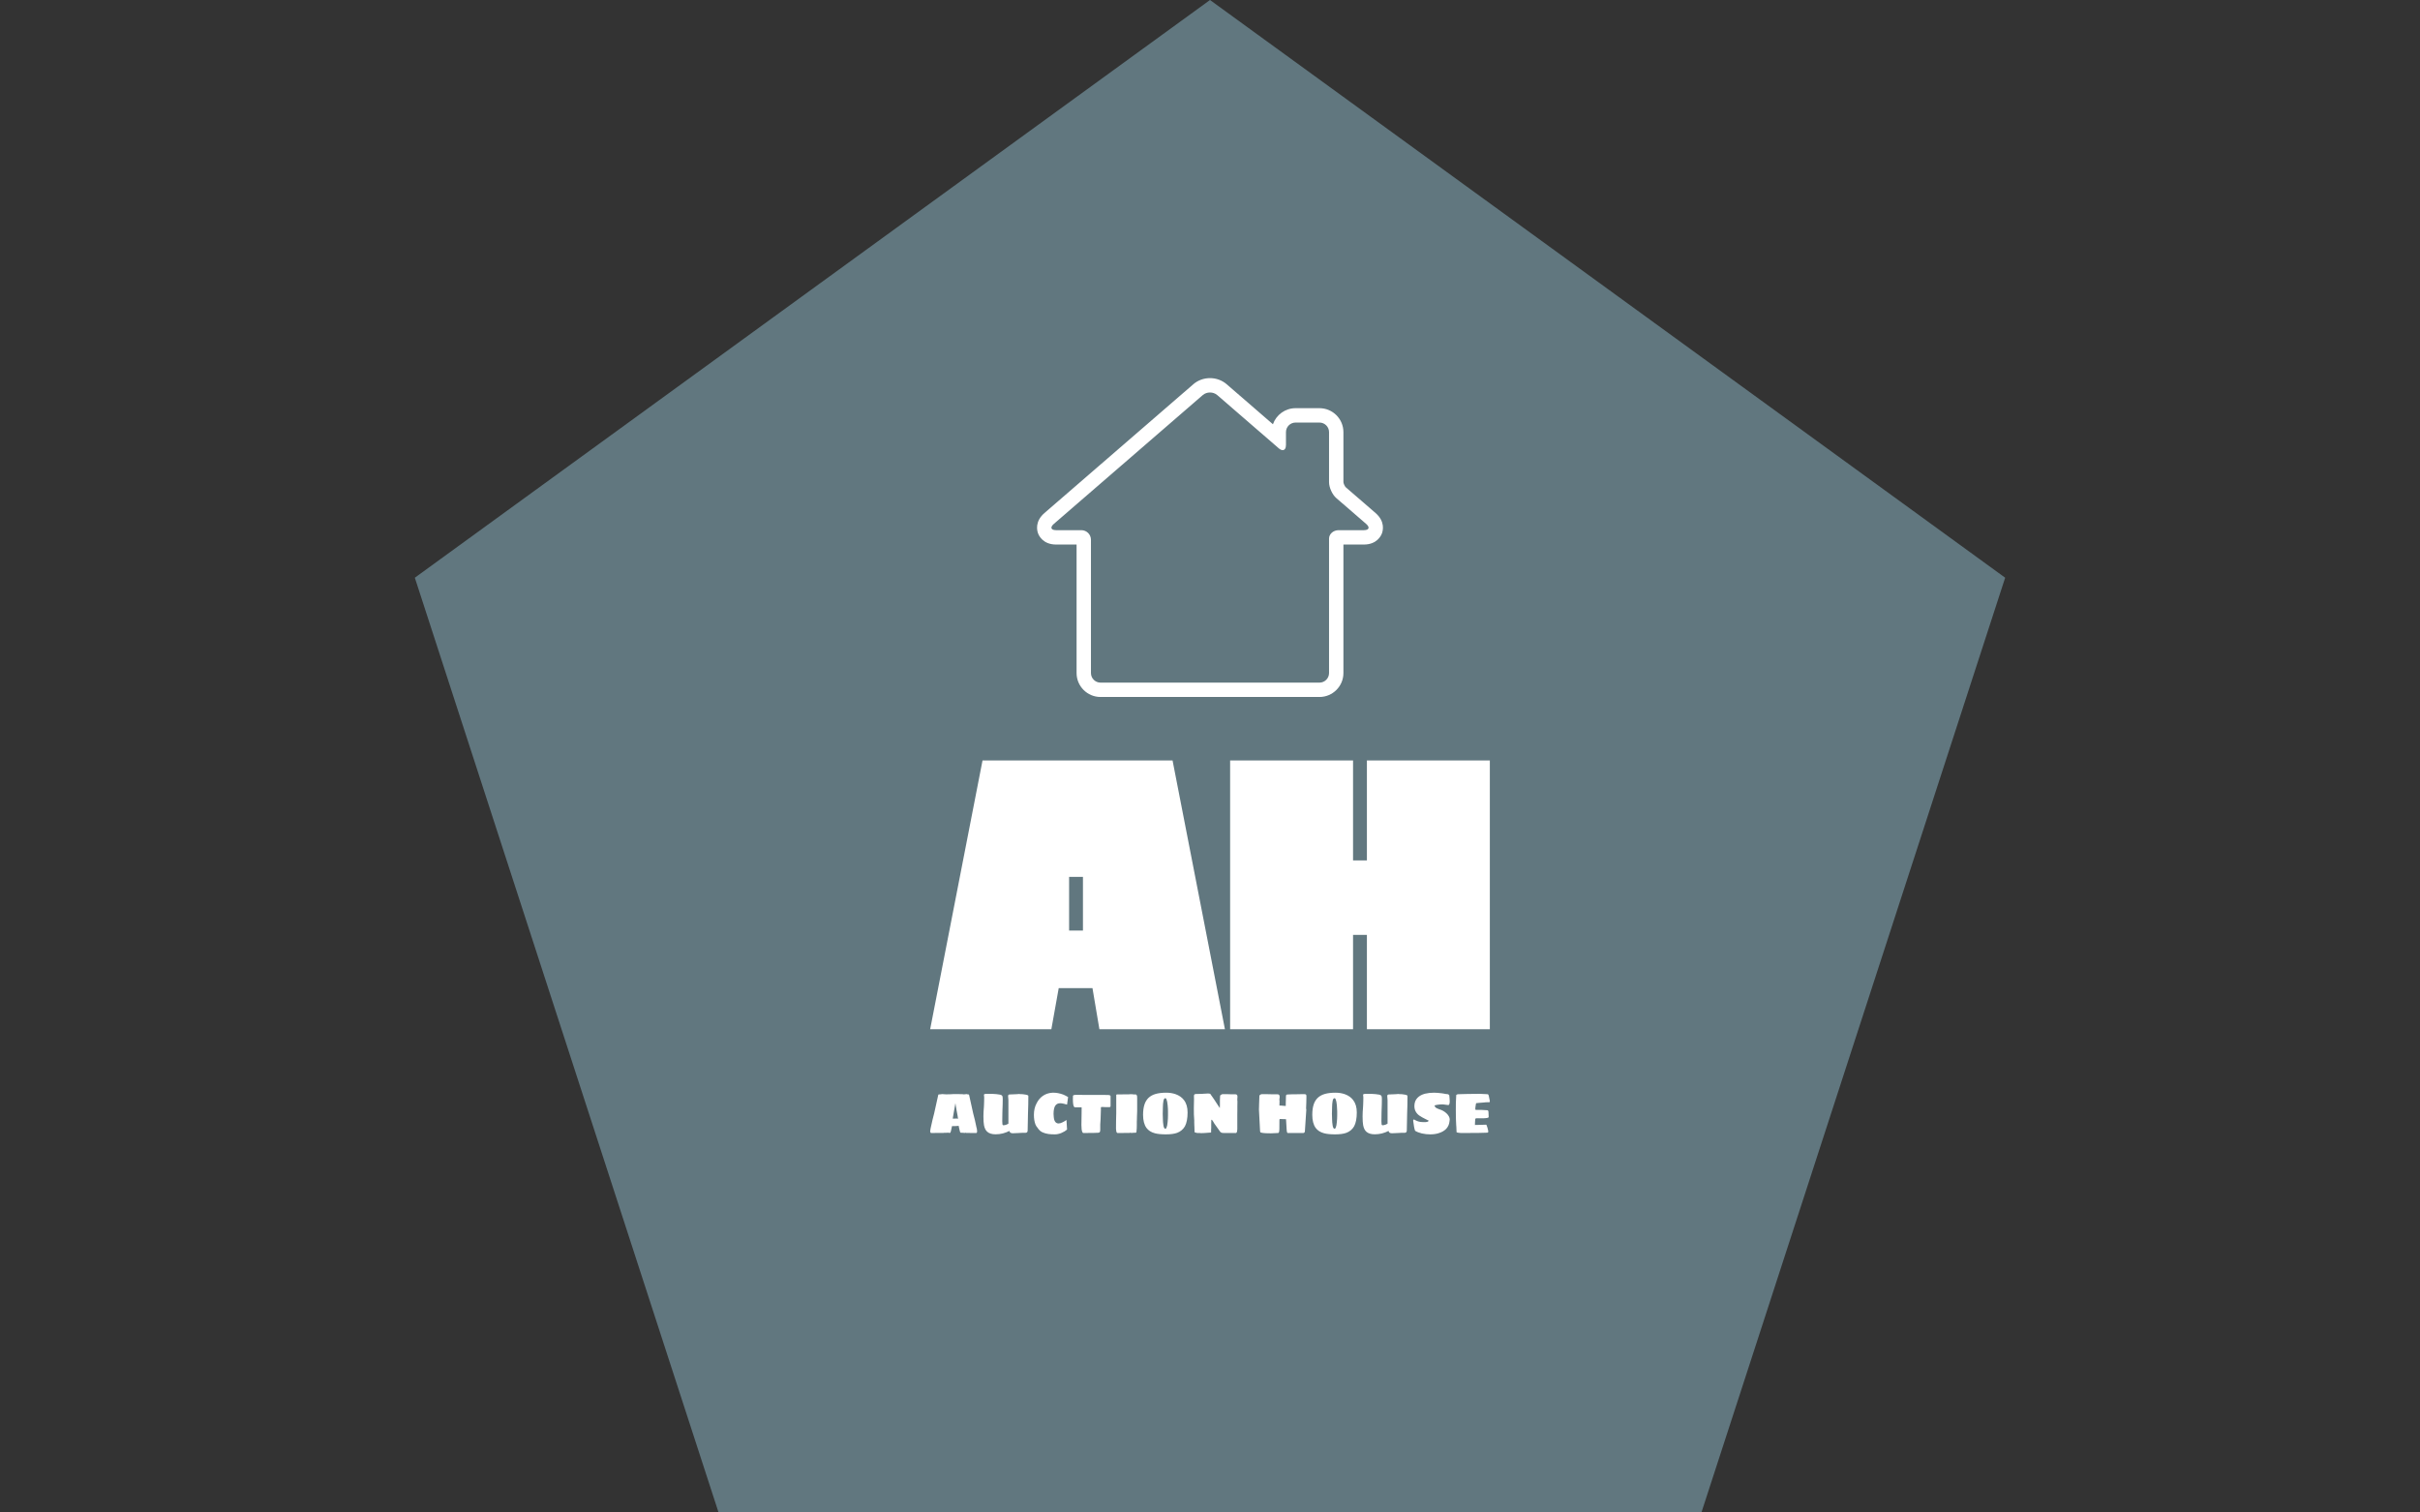 <svg xmlns="http://www.w3.org/2000/svg" version="1.1" xmlns:xlink="http://www.w3.org/1999/xlink" xmlns:svgjs="http://svgjs.dev/svgjs" width="1000" height="625" viewBox="0 0 1000 625"><rect x="0" y="0" width="1000" height="625" fill="#333333" stroke="none"/><g transform="matrix(1,0,0,1,0,0)"><svg viewBox="0 0 512 320" data-background-color="#ffffff" preserveAspectRatio="xMidYMid meet" height="625" width="1000" xmlns="http://www.w3.org/2000/svg" xmlns:xlink="http://www.w3.org/1999/xlink"><g id="tight-bounds" transform="matrix(1,0,0,1,0,0)"><svg viewBox="0 0 512 320" height="320" width="512"><g><svg></svg></g><g><svg viewBox="0 0 512 320" height="320" width="512"><g><path xmlns="http://www.w3.org/2000/svg" d="M152.026 320l-64.26-197.771 168.234-122.229 168.234 122.229-64.26 197.771z" fill="#61777f" fill-rule="nonzero" stroke="none" stroke-width="1" stroke-linecap="butt" stroke-linejoin="miter" stroke-miterlimit="10" stroke-dasharray="" stroke-dashoffset="0" font-family="none" font-weight="none" font-size="none" text-anchor="none" style="mix-blend-mode: normal" data-fill-palette-color="tertiary"></path></g><g transform="matrix(1,0,0,1,196.794,80)"><svg viewBox="0 0 118.411 160" height="160" width="118.411"><g><svg viewBox="0 0 118.411 160" height="160" width="118.411"><g><svg viewBox="0 0 204.8 276.731" height="160" width="118.411"><g transform="matrix(1,0,0,1,0,139.902)"><svg viewBox="0 0 204.8 136.829" height="136.829" width="204.8"><g id="textblocktransform"><svg viewBox="0 0 204.8 136.829" height="136.829" width="204.8" id="textblock"><g><svg viewBox="0 0 204.8 98.361" height="98.361" width="204.8"><g transform="matrix(1,0,0,1,0,0)"><svg width="204.8" viewBox="-0.4 -31.05 64.65 31.05" height="98.361" data-palette-color="#ffffff"><path d="M27.6-31.05L33.65 0 19.15 0 18.35-4.75 14.45-4.75 13.6 0-0.4 0 5.65-31.05 27.6-31.05ZM15.65-11.4L17.25-11.4 17.25-17.6 15.65-17.6 15.65-11.4ZM64.25-31.05L64.25 0 50.05 0 50.05-10.9 48.45-10.9 48.45 0 34.25 0 34.25-31.05 48.45-31.05 48.45-19.5 50.05-19.5 50.05-31.05 64.25-31.05Z" opacity="1" transform="matrix(1,0,0,1,0,0)" fill="#ffffff" class="wordmark-text-0" data-fill-palette-color="quaternary" id="text-0"></path></svg></g></svg></g><g transform="matrix(1,0,0,1,0,121.582)"><svg viewBox="0 0 204.8 15.247" height="15.247" width="204.8"><g transform="matrix(1,0,0,1,0,0)"><svg width="204.8" viewBox="2.7 -34.75 482.856 35.95" height="15.247" data-palette-color="#ffffff"><path d="M3.65 0.05Q3 0.05 2.75-0.95L2.75-0.95Q2.7-1.1 2.7-1.45L2.7-1.45Q2.7-1.95 2.9-2.95L2.9-2.95Q3-3.6 3.08-3.98 3.15-4.35 3.2-4.55L3.2-4.55Q4.7-11.6 6.15-16.95L6.15-16.95 9.65-32.75Q9.65-32.85 9.8-33.05 9.95-33.25 10.15-33.3L10.15-33.3 10.4-33.3Q10.4-33.25 10.55-33.25L10.55-33.25Q11.15-33.25 11.9-33.4L11.9-33.4Q12.65-33.55 13.25-33.55L13.25-33.55Q14.35-33.55 15.3-33.4L15.3-33.4Q15.75-33.4 16.3-33.35 16.85-33.3 17.45-33.3L17.45-33.3Q17.65-33.3 17.9-33.4L17.9-33.4 18.8-33.4 19.95-33.4 21.15-33.45Q21.5-33.5 22-33.5L22-33.5Q22.4-33.5 22.4-33.55L22.4-33.55 23.2-33.55 24.9-33.55 27-33.55Q29.8-33.55 30.7-33.45L30.7-33.45Q30.85-33.45 31.13-33.43 31.4-33.4 31.45-33.3L31.45-33.3Q31.8-33.3 32.15-33.35 32.5-33.4 32.8-33.4L32.8-33.4Q33.5-33.55 34.15-33.55L34.15-33.55Q34.45-33.55 34.75-33.4L34.75-33.4Q35.05-33.25 35.4-33.25L35.4-33.25 35.65-33.3 35.8-33.3Q35.95-33.2 36.13-33.02 36.3-32.85 36.3-32.75L36.3-32.75 39.8-16.95Q41.4-11.1 42.7-4.55L42.7-4.55Q42.7-4.25 42.9-3.9L42.9-3.9Q42.95-3.55 43.05-2.95 43.15-2.35 43.15-1.95L43.15-1.95Q43.2-1.75 43.2-1.4L43.2-1.4Q43.2-0.7 42.9-0.25L42.9-0.25Q42.7 0.05 42.3 0.05L42.3 0.05 41.65 0.05Q40.9 0.05 40.5 0L40.5 0 39.2 0 37.95 0 36.95 0Q36.55 0 36.55-0.05L36.55-0.05 33.4-0.05 33.4-0.15Q33.2-0.25 32.9-0.25L32.9-0.25Q32.9-0.25 32.88-0.23 32.85-0.2 32.8-0.15L32.8-0.15Q32.8-0.05 32.7-0.05L32.7-0.05 32.55-0.05 32.15-0.05Q31.9-0.15 31.15-0.15L31.15-0.15Q29.65-0.25 28.8-0.25L28.8-0.25Q28.5-0.7 28.18-2.05 27.85-3.4 27.5-5.05L27.5-5.05Q27.4-5.85 27.3-6.15L27.3-6.15Q26.25-5.95 24.55-5.95L24.55-5.95 23-5.95 21.55-5.95 21.2-4.35Q20.55-1.05 20.15-0.25L20.15-0.25Q19.95-0.25 19.65-0.15L19.65-0.15Q19.55-0.1 19.48-0.08 19.4-0.05 19.4-0.05L19.4-0.05 19.2-0.05Q18.9-0.05 18.75-0.15L18.75-0.15Q18.65-0.25 18.5-0.25L18.5-0.25 16.25-0.15 15.45-0.15 14.7-0.15Q14.5-0.05 14.2-0.05L14.2-0.05 14-0.05 9.4-0.05 8.95-0.05Q8.4 0 6.7 0L6.7 0 5.4 0Q5 0.05 4.25 0.05L4.25 0.05 3.65 0.05ZM26.75-12.2Q26.4-14.65 26.4-14.65L26.4-14.65Q26.25-15.35 25.9-17.3L25.9-17.3Q25.8-17.8 25.4-20L25.4-20Q25-22.4 25-22.4L25-22.4Q24.85-23.4 24.7-24.15L24.7-24.15 24.65-24.8Q24.5-25.05 24.5-25.25L24.5-25.25 24.45-25.55Q24.4-25.45 24.4-25.25L24.4-25.25Q24.4-25.05 24.3-25L24.3-25 24.3-24.8 24.2-24.15Q24.15-23.8 24.08-23.38 24-22.95 23.9-22.45L23.9-22.45 23.65-21.05Q23.1-17.9 23-17.4L23-17.4Q22.95-16.85 22.75-15.75L22.75-15.75Q22.65-15.4 22.55-14.7L22.55-14.7 22.15-12.4 24.7-12.4 25.05-12.5 25.15-12.5Q25.75-12.5 26.05-12.4L26.05-12.4Q26.25-12.4 26.43-12.33 26.6-12.25 26.75-12.2L26.75-12.2ZM59.15 1.15Q54.4 1.15 51.95-1.05L51.95-1.05Q49.9-2.8 49.15-6.65L49.15-6.65Q48.65-9.2 48.65-14.3L48.65-14.3Q48.65-18 49.05-22.4L49.05-22.4Q49.05-23.1 49.15-24.4L49.15-24.4Q49.2-25.45 49.25-27.38 49.3-29.3 49.3-30.75L49.3-30.75Q49.3-31.5 49.2-31.8L49.2-31.8Q49.1-32.5 49.1-32.9L49.1-32.9Q49.1-33.7 50.8-33.7L50.8-33.7 53.8-33.7Q57-33.8 59.95-33.5L59.95-33.5Q62-33.3 63.1-33.05L63.1-33.05Q64.45-32.7 64.9-32.05L64.9-32.05Q65.3-31.3 65.3-29.45L65.3-29.45Q65.3-27.2 65.25-25.33 65.2-23.45 65.15-22L65.15-22Q65.1-21.65 65.1-20.9L65.1-20.9Q65.1-19.9 65-17.5L65-17.5Q64.9-13.1 64.9-10.15L64.9-10.15Q64.9-8.3 65.05-7.45L65.05-7.45Q65.2-6.65 65.85-6.65L65.85-6.65Q67.2-6.65 68.8-7.3L68.8-7.3Q69.8-7.8 70.2-8.05L70.2-8.05 70.2-28.15Q70.05-29.3 70.05-30.4L70.05-30.4Q69.95-30.7 69.95-31.25L69.95-31.25 69.95-31.7Q69.95-32.6 70.3-32.95L70.3-32.95Q70.65-33.25 71.95-33.25L71.95-33.25Q73.4-33.25 75.7-33.4L75.7-33.4Q76.5-33.4 77.9-33.5L77.9-33.5Q78.9-33.5 79.35-33.65L79.35-33.65Q79.65-33.65 80.05-33.55L80.05-33.55Q80.65-33.55 81.05-33.5L81.05-33.5 82.55-33.45Q83.65-33.4 85.3-33.05L85.3-33.05 86.7-32.65Q87.15-32.5 87.27-32.3 87.4-32.1 87.4-31.8L87.4-31.8Q87.4-24.4 87.1-16.95L87.1-16.95Q86.8-7.15 86.8-2.15L86.8-2.15Q86.8-0.15 84.9-0.15L84.9-0.15 82.35-0.15Q81.35-0.05 78.7 0.05L78.7 0.05Q77.2 0.15 76.35 0.15L76.35 0.15 74.05 0.25Q72.7 0.25 72-0.2 71.3-0.65 71.05-1.75L71.05-1.75Q68.35-0.4 65.35 0.4L65.35 0.4Q62.35 1.15 59.15 1.15L59.15 1.15ZM110.3 1.2Q107 1.2 104.8 0.9L104.8 0.9Q101.95 0.5 99.65-0.55L99.65-0.55Q99.35-0.7 98.77-1.03 98.2-1.35 97.8-1.65L97.8-1.65Q96.15-3.05 95.1-4.8L95.1-4.8Q94.25-5.7 93.55-7.3L93.55-7.3Q92.2-10.8 92.2-15.65L92.2-15.65Q92.2-21.35 94.55-25.65L94.55-25.65Q96.6-29.75 100.02-32.08 103.45-34.4 107.8-34.7L107.8-34.7 108.4-34.75 109.05-34.75Q112.95-34.75 117.45-33.15L117.45-33.15Q117.85-32.95 119.2-32.35 120.55-31.75 121.7-31L121.7-31 120.8-24.5 117.85-25.25Q116.25-25.65 114.85-25.65L114.85-25.65Q112.05-25.65 110.65-23.55L110.65-23.55Q109.15-21.35 109.15-16.4L109.15-16.4Q109.15-14.8 109.3-14.15L109.3-14.15Q109.5-11 110.7-9.5L110.7-9.5Q111.85-8.2 113.45-8.2L113.45-8.2Q114.95-8.2 116.8-9.15L116.8-9.15Q118.4-9.9 120.3-11.2L120.3-11.2 120.8-3Q118.85-1.2 115.8 0.05L115.8 0.05Q112.9 1.2 110.3 1.2L110.3 1.2ZM134.99 0.05Q134.29 0.05 133.94-0.9L133.94-0.9Q133.19-2.55 133.19-6.9L133.19-6.9Q133.19-11.1 133.34-16.55L133.34-16.55Q133.39-18.3 133.39-21.95L133.39-21.95 133.24-22.15 127.69-22.15Q127.04-22.15 126.67-22.88 126.29-23.6 126.09-24.9L126.09-24.9Q125.84-26.4 125.84-29.2L125.84-29.2 125.84-29.9Q125.84-30.4 125.89-30.7L125.89-30.7 125.89-31.45 125.89-31.9Q125.89-32.2 126.19-32.43 126.49-32.65 126.89-32.75L126.89-32.75Q127.39-32.9 128.39-32.9L128.39-32.9 132.19-32.9Q133.44-32.9 134.09-32.85L134.09-32.85 135.94-32.8 153.94-32.8Q155.89-32.8 156.49-32.75L156.49-32.75Q156.74-32.7 157.19-32.65 157.64-32.6 157.84-32.45L157.84-32.45Q158.19-32.3 158.27-32.08 158.34-31.85 158.34-31.4L158.34-31.4 158.34-23.15Q158.34-22.6 157.89-22.4L157.89-22.4Q157.59-22.3 157.09-22.3L157.09-22.3 155.49-22.3 153.84-22.3Q152.69-22.3 152.09-22.4L152.09-22.4 150.59-22.4Q150.14-22.4 150.09-22.2L150.09-22.2Q150.09-22.15 150.04-22.08 149.99-22 149.99-21.9L149.99-21.9 149.99-21.15 149.99-19.45Q149.99-18.7 149.94-18.3L149.94-18.3Q149.94-16.85 149.74-11.95L149.74-11.95 149.64-10.45Q149.54-8.35 149.44-7.4L149.44-7.4 149.44-2.65Q149.44-0.95 148.74-0.5L148.74-0.5Q148.09-0.25 147.84-0.2L147.84-0.2 146.59-0.15Q144.64-0.15 143.84-0.05L143.84-0.05 138.59 0Q137.59 0.05 134.99 0.05L134.99 0.05ZM164.49 0.05Q164.14 0.05 163.84-0.23 163.54-0.5 163.39-0.95L163.39-0.95Q163.19-1.85 163.09-2.95L163.09-2.95Q163.04-3.3 163.04-3.9L163.04-3.9 163.04-4.55 163.09-10.75Q163.09-13.9 163.24-16.95L163.24-16.95 163.24-32.75Q163.24-33.25 163.89-33.25L163.89-33.25Q167.34-33.25 169.04-33.3L169.04-33.3 174.04-33.3Q174.19-33.3 174.29-33.35 174.39-33.4 174.54-33.4L174.54-33.4Q175.19-33.5 176.34-33.45L176.34-33.45Q177.19-33.45 178.14-33.3L178.14-33.3Q178.44-33.1 178.59-33.2L178.59-33.2Q178.69-33.2 178.99-33.3L178.99-33.3Q179.74-33.3 180.17-33.2 180.59-33.1 180.84-32.75L180.84-32.75Q181.09-32.3 181.24-31.65L181.24-31.65Q181.29-31.15 181.29-29.55L181.29-29.55 181.29-19.8 181.29-19.05Q181.24-18.65 181.24-17.25L181.24-17.25Q181.24-15.75 181.14-14.9L181.14-14.9 181.09-12.65Q181.04-11.9 181.04-10.75L181.04-10.75 180.99-9.95 180.99-6.75Q180.99-3.75 180.74-1.65L180.74-1.65Q180.74-0.95 180.39-0.25L180.39-0.25Q179.49-0.25 177.79-0.15L177.79-0.15Q176.99-0.15 176.74-0.05L176.74-0.05 176.24-0.05 176.09-0.05Q175.74-0.05 175.74-0.15L175.74-0.15Q175.34-0.25 175.29-0.25L175.29-0.25 174.89-0.05 170.29-0.05Q170.24 0 169.49 0L169.49 0 167.59 0 165.74 0 164.49 0.05ZM205.99 1.2Q200.04 1.2 196.59 0.25L196.59 0.25Q191.79-1 189.29-4.4L189.29-4.4Q186.39-8.45 186.39-15.65L186.39-15.65Q186.39-20.8 187.54-24.4 188.69-28 191.09-30.3L191.09-30.3Q193.49-32.6 197.26-33.68 201.04-34.75 206.49-34.75L206.49-34.75Q210.74-34.75 214.49-33.45L214.49-33.45Q219.09-31.8 221.64-28.4L221.64-28.4Q224.79-24.35 224.79-17.75L224.79-17.75Q224.79-10.05 222.49-5.75L222.49-5.75Q220.19-1.8 215.84-0.15L215.84-0.15Q212.29 1.2 205.99 1.2L205.99 1.2ZM205.59-3.65Q206.19-3.65 206.54-4.4L206.54-4.4Q207.29-6 207.59-9.45L207.59-9.45Q207.89-12.6 207.89-15.4L207.89-15.4 207.89-17.4 207.89-18.65Q207.89-20.85 207.59-24L207.59-24Q207.29-27.4 206.54-29.15L206.54-29.15Q206.14-30 205.59-30L205.59-30Q204.49-30 203.99-27.9L203.99-27.9Q203.49-25 203.49-22.65L203.49-22.65Q203.34-20.65 203.34-16.4L203.34-16.4Q203.34-13.55 203.49-11.7L203.49-11.7Q203.49-9.35 203.99-6.25L203.99-6.25Q204.49-3.65 205.59-3.65L205.59-3.65ZM236.34 0.15Q235.84 0.15 235.49 0.05L235.49 0.05 234.49 0.05 233.69 0.05 233.24 0.05 230.99-0.5 230.84-0.9Q230.79-0.9 230.79-1.45L230.79-1.45Q230.69-2.95 230.69-4.9L230.69-4.9Q230.69-6.3 230.59-7.15L230.59-7.15Q230.59-8.55 230.54-9.25L230.54-9.25 230.54-11Q230.29-13.3 230.24-16.05 230.19-18.8 230.19-21.4L230.19-21.4 230.29-26.5Q230.34-27.35 230.34-29.1L230.34-29.1Q230.34-30.85 230.29-31.7L230.29-31.7Q230.14-32.85 230.94-33.4L230.94-33.4Q231.44-33.65 232.69-33.65L232.69-33.65Q234.54-33.65 237.44-33.75L237.44-33.75 238.54-33.85Q241.54-34.05 242.29-34.05L242.29-34.05Q242.99-34.05 243.29-34L243.29-34Q243.99-33.95 244.24-33.8 244.49-33.65 244.71-33.3 244.94-32.95 245.04-32.75L245.04-32.75Q245.64-31.95 246.24-31.05L246.24-31.05Q247.14-29.7 247.69-28.95L247.69-28.95 250.99-23.9 252.59-21.5Q252.59-22.8 252.69-23.55L252.69-23.55 252.69-28.2 252.84-31.75Q252.89-32.15 252.94-32.3 252.99-32.45 253.09-32.52 253.19-32.6 253.24-32.65L253.24-32.65Q253.84-33.15 254.44-33.4L254.44-33.4Q254.94-33.5 255.24-33.5L255.24-33.5 258.09-33.5 258.69-33.5Q259.09-33.45 260.09-33.45L260.09-33.45Q261.19-33.45 261.84-33.4L261.84-33.4 263.54-33.4 264.94-33.4 265.54-33.4Q266.84-33.4 267.29-33L267.29-33Q267.84-32.6 267.84-31.25L267.84-31.25 267.79-30.75 267.74-29.95Q267.69-29.65 267.69-29.15L267.69-29.15 267.69-28.55 267.69-28.15 267.79-27.65 267.79-26.05Q267.74-25.2 267.74-23.15L267.74-23.15 267.74-19.45Q267.69-18.15 267.69-15.8L267.69-15.8 267.69-12.9 267.69-11.2 267.69-3.3 267.49-1.4Q267.29-0.25 266.69 0L266.69 0 265.84 0.05 264.99 0 262.74 0 259.79 0 256.74 0 255.99 0Q254.99 0.1 254.04-0.25L254.04-0.25Q253.59-0.45 253.04-0.9L253.04-0.9 247.94-8.05Q247.94-8.1 246.84-9.9L246.84-9.9Q246.44-10.5 246.09-10.95L246.09-10.95Q245.99-11.15 245.86-11.28 245.74-11.4 245.69-11.4L245.69-11.4Q245.24-11.4 245.24-11L245.24-11 245.24-9.9Q245.19-9.4 245.19-8.25L245.19-8.25 245.19-6.3 245.19-4.4Q245.09-3.8 245.09-2.9L245.09-2.9 245.09-1.9 245.09-1.15 245.14-0.9Q245.14-0.5 244.74-0.4L244.74-0.4Q244.49-0.2 243.94-0.3L243.94-0.3Q242.24-0.2 241.24-0.1L241.24-0.1Q240.64-0.05 239.14 0.05 237.64 0.15 236.34 0.15L236.34 0.15ZM296.78 0.3Q293.63 0.3 292.08 0.2L292.08 0.2Q289.68 0.1 287.88-0.4L287.88-0.4Q287.68-0.4 287.48-1L287.48-1Q287.33-1.45 287.33-1.7L287.33-1.7 286.38-19.9 286.38-20.9Q286.38-21.25 286.43-22.15 286.48-23.05 286.48-24.55L286.48-24.55 286.58-27.15Q286.58-28.15 286.63-28.65L286.63-28.65Q286.63-30.15 286.73-31.55L286.73-31.55Q286.73-32 286.76-32.18 286.78-32.35 286.78-32.4L286.78-32.4Q286.88-32.45 287.16-32.68 287.43-32.9 287.63-33.05L287.63-33.05Q288.13-33.5 289.08-33.5L289.08-33.5 291.98-33.5 292.78-33.5Q293.28-33.45 294.63-33.45L294.63-33.45Q296.08-33.45 296.98-33.4L296.98-33.4 299.28-33.4 301.13-33.4 301.88-33.4Q303.18-33.4 303.63-33L303.63-33Q304.23-32.55 304.23-31.25L304.23-31.25 304.23-30.75Q304.23-30.55 304.18-30.35 304.13-30.15 304.13-29.95L304.13-29.95 304.03-29.15 303.98-28.55Q303.98-28.35 304.08-28.15L304.08-28.15Q304.13-27.95 304.13-27.65L304.13-27.65Q304.13-26.3 304.08-25.7L304.08-25.7 304.03-23.65 305.33-23.65Q305.98-23.5 306.73-23.5L306.73-23.5Q307.73-23.4 308.13-23.4L308.13-23.4Q308.58-23.3 309.48-23.3L309.48-23.3 309.53-26.7Q309.58-27.15 309.58-28L309.58-28 309.63-30.05 309.63-30.45Q309.63-31.25 309.68-31.88 309.73-32.5 309.88-32.75L309.88-32.75Q310.18-33.15 310.58-33.15L310.58-33.15Q310.88-33.25 311.98-33.25L311.98-33.25 313.33-33.3Q314.78-33.3 315.73-33.4L315.73-33.4 318.58-33.4Q320.58-33.4 321.48-33.45L321.48-33.45Q323.23-33.45 323.88-33.5L323.88-33.5 325.23-33.5Q326.43-33.5 326.83-33.2L326.83-33.2Q327.13-33 327.23-32.63 327.33-32.25 327.33-31.55L327.33-31.55Q327.33-29.6 327.23-26.3L327.23-26.3Q327.03-23.1 327.03-21.15L327.03-21.15Q327.03-20.85 327.13-20.65L327.13-20.65Q327.13-20.45 327.18-20.33 327.23-20.2 327.23-20.15L327.23-20.15 325.98-1.15Q325.98-0.9 325.63-0.45L325.63-0.45Q325.18 0 324.83 0L324.83 0 311.08 0Q310.93 0 310.78-0.25 310.63-0.5 310.53-0.9L310.53-0.9Q310.48-1.15 310.41-1.58 310.33-2 310.28-2.65L310.28-2.65 309.73-11.9 309.38-11.9Q308.03-11.9 307.23-11.95L307.23-11.95Q305.33-12.05 304.88-12.05L304.88-12.05 304.48-12.05Q304.03-12.05 304.03-11.2L304.03-11.2Q304.03-5 303.98-3.3L303.98-3.3Q303.98-2.9 303.83-1.4L303.83-1.4Q303.73-0.25 302.98 0L302.98 0 302.23 0.05Q298.33 0.25 296.78 0.3L296.78 0.3ZM351.98 1.2Q346.03 1.2 342.58 0.25L342.58 0.25Q337.78-1 335.28-4.4L335.28-4.4Q332.38-8.45 332.38-15.65L332.38-15.65Q332.38-20.8 333.53-24.4 334.68-28 337.08-30.3L337.08-30.3Q339.48-32.6 343.25-33.68 347.03-34.75 352.48-34.75L352.48-34.75Q356.73-34.75 360.48-33.45L360.48-33.45Q365.08-31.8 367.63-28.4L367.63-28.4Q370.78-24.35 370.78-17.75L370.78-17.75Q370.78-10.05 368.48-5.75L368.48-5.75Q366.18-1.8 361.83-0.15L361.83-0.15Q358.28 1.2 351.98 1.2L351.98 1.2ZM351.58-3.65Q352.18-3.65 352.53-4.4L352.53-4.4Q353.28-6 353.58-9.45L353.58-9.45Q353.88-12.6 353.88-15.4L353.88-15.4 353.88-17.4 353.88-18.65Q353.88-20.85 353.58-24L353.58-24Q353.28-27.4 352.53-29.15L352.53-29.15Q352.13-30 351.58-30L351.58-30Q350.48-30 349.98-27.9L349.98-27.9Q349.48-25 349.48-22.65L349.48-22.65Q349.33-20.65 349.33-16.4L349.33-16.4Q349.33-13.55 349.48-11.7L349.48-11.7Q349.48-9.35 349.98-6.25L349.98-6.25Q350.48-3.65 351.58-3.65L351.58-3.65ZM386.28 1.15Q381.53 1.15 379.08-1.05L379.08-1.05Q377.03-2.8 376.28-6.65L376.28-6.65Q375.78-9.2 375.78-14.3L375.78-14.3Q375.78-18 376.18-22.4L376.18-22.4Q376.18-23.1 376.28-24.4L376.28-24.4Q376.33-25.45 376.38-27.38 376.43-29.3 376.43-30.75L376.43-30.75Q376.43-31.5 376.33-31.8L376.33-31.8Q376.23-32.5 376.23-32.9L376.23-32.9Q376.23-33.7 377.93-33.7L377.93-33.7 380.93-33.7Q384.13-33.8 387.08-33.5L387.08-33.5Q389.13-33.3 390.23-33.05L390.23-33.05Q391.58-32.7 392.03-32.05L392.03-32.05Q392.43-31.3 392.43-29.45L392.43-29.45Q392.43-27.2 392.38-25.33 392.33-23.45 392.28-22L392.28-22Q392.23-21.65 392.23-20.9L392.23-20.9Q392.23-19.9 392.13-17.5L392.13-17.5Q392.03-13.1 392.03-10.15L392.03-10.15Q392.03-8.3 392.18-7.45L392.18-7.45Q392.33-6.65 392.98-6.65L392.98-6.65Q394.33-6.65 395.93-7.3L395.93-7.3Q396.93-7.8 397.33-8.05L397.33-8.05 397.33-28.15Q397.18-29.3 397.18-30.4L397.18-30.4Q397.08-30.7 397.08-31.25L397.08-31.25 397.08-31.7Q397.08-32.6 397.43-32.95L397.43-32.95Q397.78-33.25 399.08-33.25L399.08-33.25Q400.53-33.25 402.83-33.4L402.83-33.4Q403.63-33.4 405.03-33.5L405.03-33.5Q406.03-33.5 406.48-33.65L406.48-33.65Q406.78-33.65 407.18-33.55L407.18-33.55Q407.78-33.55 408.18-33.5L408.18-33.5 409.68-33.45Q410.78-33.4 412.43-33.05L412.43-33.05 413.83-32.65Q414.28-32.5 414.4-32.3 414.53-32.1 414.53-31.8L414.53-31.8Q414.53-24.4 414.23-16.95L414.23-16.95Q413.93-7.15 413.93-2.15L413.93-2.15Q413.93-0.15 412.03-0.15L412.03-0.15 409.48-0.15Q408.48-0.05 405.83 0.05L405.83 0.05Q404.33 0.15 403.48 0.15L403.48 0.15 401.18 0.25Q399.83 0.25 399.13-0.2 398.43-0.65 398.18-1.75L398.18-1.75Q395.48-0.4 392.48 0.4L392.48 0.4Q389.48 1.15 386.28 1.15L386.28 1.15ZM434.07 1.2Q430.52 1.2 426.92 0.4L426.92 0.4Q423.37-0.45 421.07-1.9L421.07-1.9Q420.47-3.7 420.17-5.5 419.87-7.3 419.42-10.65L419.42-10.65 419.42-10.8Q419.52-11.4 420.07-11.7L420.07-11.7Q421.97-10.55 423.72-9.98 425.47-9.4 427.57-9.4L427.57-9.4 428.77-9.4 429.57-9.35Q430.72-9.35 431.92-9.7L431.92-9.7Q432.57-9.95 432.82-10.65L432.82-10.65 430.17-11.95Q427.12-13.4 424.67-15.05L424.67-15.05Q422.12-16.9 421.02-19.75L421.02-19.75Q420.47-21.3 420.47-23.15L420.47-23.15Q420.47-27.65 423.22-30.4L423.22-30.4Q425.62-32.85 429.72-33.9L429.72-33.9Q433.27-34.75 437.52-34.75L437.52-34.75Q440.02-34.75 444.42-34.2L444.42-34.2Q444.87-34.1 445.67-34L445.67-34 447.17-33.7Q448.87-33.4 449.67-33.4L449.67-33.4Q449.72-33.4 449.85-33.25 449.97-33.1 450.07-33L450.07-33Q450.27-32.65 450.47-32.65L450.47-32.65 450.52-32.65 450.57-32.65 450.67-31.6Q450.67-30.85 450.82-30L450.82-30Q450.97-28.75 450.97-27.3L450.97-27.3Q450.97-26.05 450.82-25.5L450.82-25.5Q450.57-24.5 449.92-24.05L449.92-24.05 445.27-24.65 444.77-24.65 444.07-24.65Q442.37-24.65 440.17-24.3L440.17-24.3 438.52-23.95Q437.92-23.85 437.92-23.75L437.92-23.75Q437.92-22.55 439.47-21.5L439.47-21.5Q440.22-21.1 440.97-20.83 441.72-20.55 441.92-20.45L441.92-20.45Q445.62-19.4 448.32-16.8L448.32-16.8Q449.57-15.6 450.27-14.25 450.97-12.9 450.97-11.65L450.97-11.65Q450.97-10.9 450.77-10.05L450.77-10.05Q450.42-6.3 447.92-3.55L447.92-3.55Q445.47-1.1 441.77 0.05L441.77 0.05Q438.57 1.2 434.07 1.2L434.07 1.2ZM460.32 0Q460.07 0 459.57-0.08 459.07-0.15 458.37-0.2L458.37-0.2 457.32-0.45Q457.07-0.5 456.95-0.58 456.82-0.65 456.87-0.7L456.87-0.7Q456.87-2 456.72-4.15L456.72-4.15Q456.72-4.9 456.67-5.48 456.62-6.05 456.57-6.45L456.57-6.45 456.47-8.6Q456.47-9.45 456.37-10.75L456.37-10.75 456.32-12.3Q456.32-14.2 456.27-15.25L456.27-15.25Q456.22-16.3 456.22-19.65L456.22-19.65Q456.22-22.8 456.27-26.15 456.32-29.5 456.57-32.5L456.57-32.5Q456.57-33.05 457.77-33.4L457.77-33.4Q458.52-33.5 460.27-33.5L460.27-33.5Q464.32-33.5 466.22-33.65L466.22-33.65Q472.12-33.75 475.12-33.75L475.12-33.75 477.32-33.75Q481.42-33.65 483.62-33.45L483.62-33.45Q484.42-33.45 484.77-31.55L484.77-31.55Q484.92-31.2 485.12-29.75L485.12-29.75Q485.27-29 485.52-27.9L485.52-27.9Q485.57-27.6 485.55-27.33 485.52-27.05 485.52-27L485.52-27Q485.47-26.5 484.97-26.5L484.97-26.5Q484.77-26.55 484.37-26.55L484.37-26.55Q482.27-26.55 479.22-26.2L479.22-26.2 476.57-26Q474.92-25.8 473.97-25.75L473.97-25.75Q473.82-25.75 473.57-25.15L473.57-25.15Q473.37-24.5 473.12-22.15L473.12-22.15 473.02-20.9Q473.02-20.25 473.17-20.08 473.32-19.9 473.82-19.9L473.82-19.9 478.27-19.9Q480.22-19.9 482.72-19.65L482.72-19.65 483.32-19.65Q483.97-19.5 484.12-19.15L484.12-19.15Q484.32-18.85 484.37-18.5L484.37-18.5 484.57-14.05 484.57-13.9Q484.57-13.05 482.77-12.9L482.77-12.9Q481.72-12.65 478.77-12.65L478.77-12.65Q476.22-12.65 475.47-12.7L475.47-12.7Q474.02-12.7 473.72-12.65L473.72-12.65Q473.17-12.5 473.02-12.08 472.87-11.65 472.87-10.65L472.87-10.65Q472.87-10 472.77-8.8L472.77-8.8Q472.72-8.2 472.72-6.9L472.72-6.9Q475.97-6.9 477.52-7L477.52-7Q479.22-7.15 482.32-7.15L482.32-7.15Q482.52-7.15 482.72-6.8L482.72-6.8Q482.97-6.3 483.52-4.55L483.52-4.55Q483.82-3.55 484.12-2.05L484.12-2.05Q484.22-1.7 484.22-1.3L484.22-1.3Q484.22-0.25 483.22-0.25L483.22-0.25Q481.92-0.25 479.72-0.15L479.72-0.15Q478.57-0.05 476.12-0.05L476.12-0.05Q470.87-0.05 468.22 0L468.22 0 460.32 0Z" opacity="1" transform="matrix(1,0,0,1,0,0)" fill="#ffffff" class="slogan-text-1" data-fill-palette-color="quaternary" id="text-1"></path></svg></g></svg></g></svg></g></svg></g><g transform="matrix(1,0,0,1,39.117,0)"><svg viewBox="0 0 126.566 116.681" height="116.681" width="126.566"><g><svg xmlns="http://www.w3.org/2000/svg" xmlns:xlink="http://www.w3.org/1999/xlink" version="1.1" baseProfile="tiny" x="0" y="0" viewBox="10.66 17.261 72.218 66.578" overflow="inherit" xml:space="preserve" height="116.681" width="126.566" class="icon-icon-0" data-fill-palette-color="quaternary" id="icon-0"><path d="M46.769 20.261c0.547 0 1.095 0.181 1.513 0.542l12.837 11.105c0.306 0.264 0.59 0.39 0.827 0.39 0.413 0 0.686-0.381 0.686-1.082v-2.679c0-1.104 0.896-2 2-2h4.995c1.104 0 2 0.896 2 2v10.46c0 1.104 0.677 2.586 1.513 3.309l6.235 5.394c0.836 0.723 0.617 1.309-0.487 1.309h-5.261c-1.104 0-2 0.793-2 1.771s0 1.771 0 1.771v26.289c0 1.104-0.896 2-2 2H23.912c-1.104 0-2-0.896-2-2v-27.83c0-1.104-0.896-2-2-2h-5.261c-1.104 0-1.323-0.586-0.487-1.309l31.093-26.897C45.674 20.441 46.222 20.261 46.769 20.261M46.769 17.261c-1.291 0-2.525 0.452-3.475 1.272L12.201 45.432c-2.044 1.767-1.537 3.692-1.333 4.24 0.204 0.549 1.08 2.337 3.783 2.337h4.261v26.83c0 2.757 2.243 5 5 5h45.715c2.757 0 5-2.243 5-5V52.55v-0.541h4.261c2.703 0 3.579-1.788 3.783-2.337 0.204-0.548 0.711-2.474-1.334-4.241l-6.234-5.394c-0.19-0.18-0.464-0.779-0.476-1.046V28.537c0-2.757-2.243-5-5-5h-4.995c-2.182 0-4.042 1.405-4.723 3.357l-9.664-8.36C49.294 17.713 48.06 17.261 46.769 17.261L46.769 17.261z" fill="#ffffff" data-fill-palette-color="quaternary"></path></svg></g></svg></g><g></g></svg></g></svg></g></svg></g></svg></g><defs></defs></svg><rect width="512" height="320" fill="none" stroke="none" visibility="hidden"></rect></g></svg></g></svg>